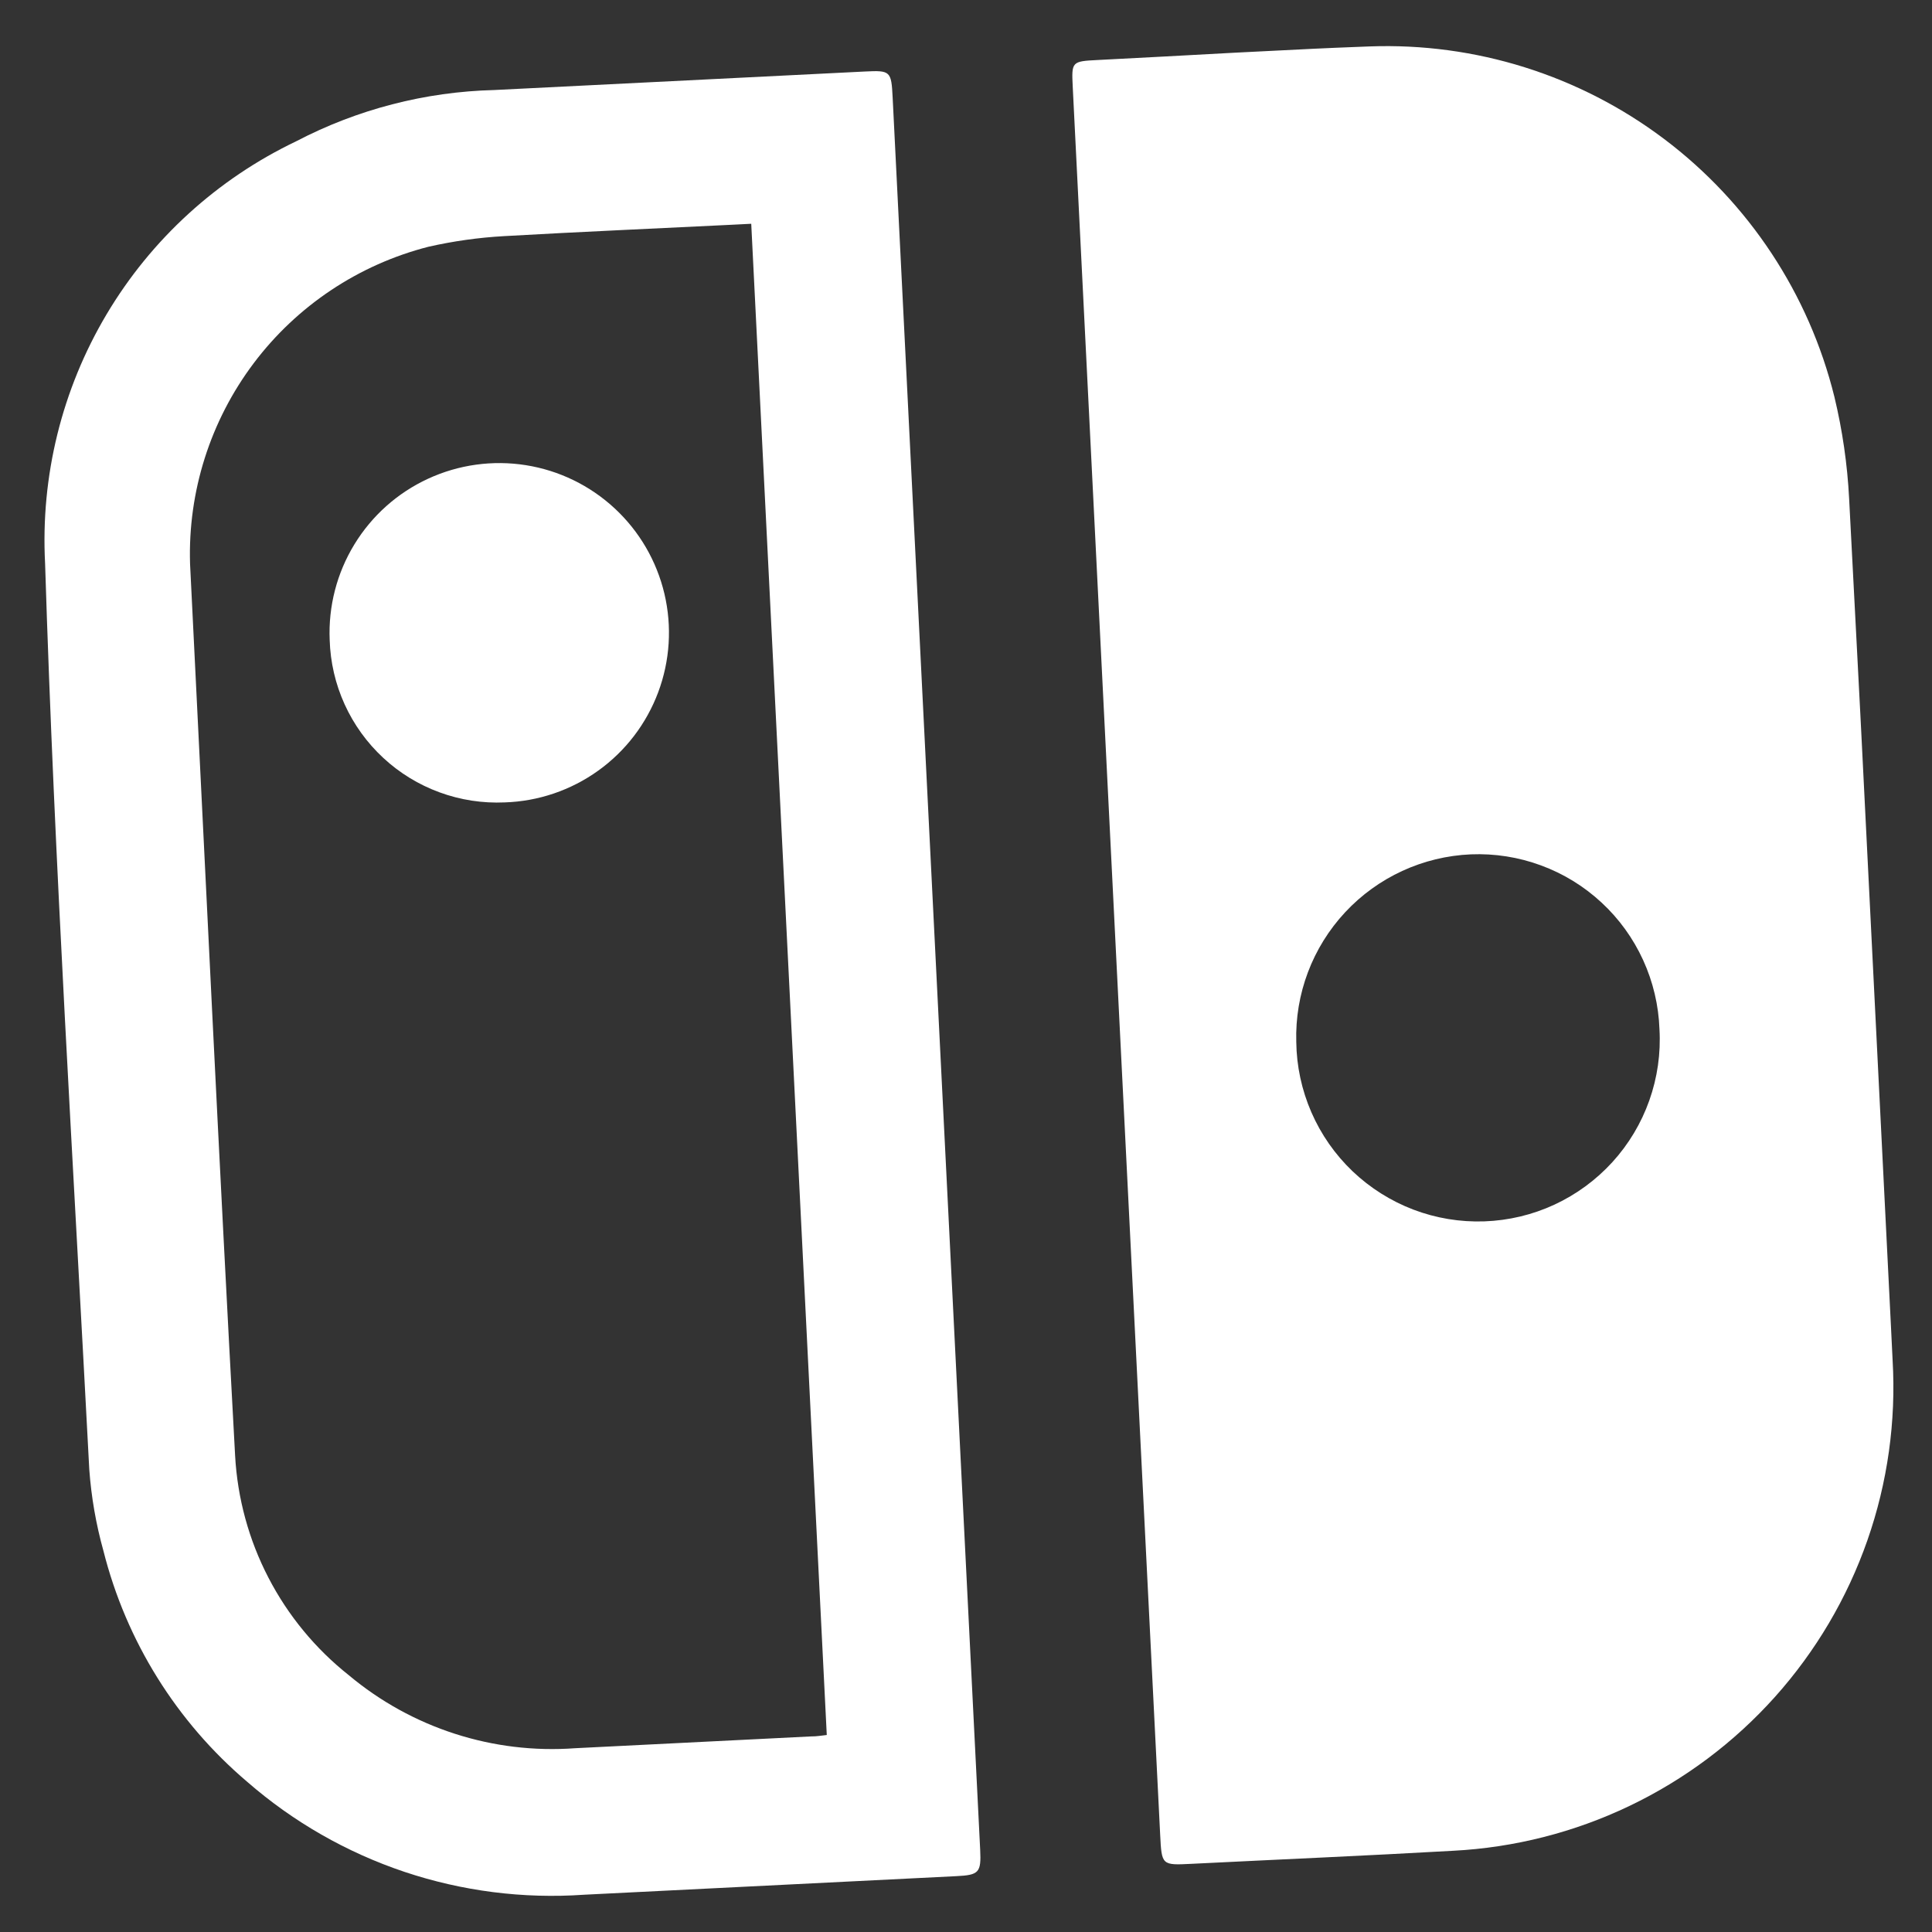 <svg width="62" height="62" viewBox="0 0 62 62" fill="none" xmlns="http://www.w3.org/2000/svg">
<rect x="0" y="0" width="62" height="62" fill="#333333" stroke="none"/>
<g clip-path="url(#clip0_1_138)">
<path fill-rule="evenodd" clip-rule="evenodd" d="M35.828 30.864C35.36 21.503 34.893 12.142 34.425 2.781C34.385 1.979 34.395 1.967 35.221 1.926C38.13 1.781 41.036 1.596 43.946 1.49C47.347 1.364 50.687 2.413 53.405 4.461C56.123 6.51 58.052 9.432 58.868 12.736C59.126 13.809 59.285 14.905 59.341 16.008C59.825 25.221 60.29 34.436 60.736 43.651C60.85 45.612 60.575 47.576 59.927 49.43C59.279 51.284 58.271 52.992 56.961 54.455C55.651 55.917 54.064 57.107 52.292 57.954C50.521 58.802 48.599 59.291 46.638 59.393C43.84 59.552 41.041 59.672 38.24 59.812C37.28 59.86 37.28 59.86 37.231 58.876L35.828 30.864ZM47.202 27.417C45.664 27.483 44.214 28.151 43.166 29.277C42.117 30.404 41.554 31.898 41.599 33.436C41.608 34.213 41.773 34.98 42.083 35.693C42.393 36.406 42.842 37.049 43.404 37.586C43.967 38.122 44.631 38.541 45.357 38.818C46.083 39.094 46.858 39.222 47.634 39.195C48.411 39.168 49.175 38.986 49.88 38.66C50.585 38.333 51.218 37.869 51.742 37.295C52.265 36.721 52.669 36.047 52.928 35.315C53.188 34.582 53.299 33.805 53.254 33.029C53.227 32.263 53.049 31.509 52.73 30.811C52.411 30.113 51.958 29.485 51.395 28.964C50.833 28.442 50.173 28.037 49.453 27.772C48.733 27.506 47.968 27.386 47.202 27.417Z" fill="white"/>
<path fill-rule="evenodd" clip-rule="evenodd" d="M30.048 31.216C30.517 40.598 30.986 49.979 31.455 59.361C31.491 60.093 31.418 60.173 30.686 60.208L18.742 60.804C16.791 60.94 14.832 60.69 12.977 60.069C11.123 59.447 9.409 58.466 7.934 57.181C5.661 55.251 4.048 52.66 3.319 49.768C3.081 48.914 2.929 48.039 2.865 47.155C2.359 37.465 1.749 27.777 1.447 18.082C1.3 15.28 1.986 12.498 3.42 10.087C4.853 7.676 6.97 5.745 9.501 4.536C11.468 3.508 13.644 2.944 15.863 2.889C19.825 2.691 23.79 2.493 27.754 2.295C28.576 2.254 28.604 2.281 28.646 3.129L30.048 31.216ZM26.532 55.678L24.108 7.181L23.476 7.213C21.042 7.334 18.604 7.439 16.17 7.578C15.356 7.624 14.547 7.738 13.752 7.918C11.511 8.491 9.531 9.81 8.14 11.658C6.749 13.507 6.029 15.774 6.099 18.087C6.575 27.629 7.024 37.172 7.545 46.714C7.62 48.079 7.984 49.413 8.613 50.627C9.242 51.842 10.121 52.909 11.192 53.758C13.218 55.455 15.825 56.296 18.461 56.102C20.988 55.975 23.515 55.849 26.042 55.723C26.193 55.726 26.35 55.698 26.532 55.678Z" fill="white"/>
<path fill-rule="evenodd" clip-rule="evenodd" d="M10.58 20.538C10.534 19.46 10.81 18.392 11.372 17.471C11.934 16.549 12.757 15.815 13.737 15.363C14.717 14.91 15.81 14.759 16.876 14.928C17.942 15.097 18.934 15.58 19.725 16.314C20.517 17.048 21.072 18.001 21.321 19.051C21.57 20.101 21.501 21.202 21.123 22.213C20.745 23.224 20.076 24.101 19.199 24.73C18.322 25.36 17.278 25.715 16.199 25.75C15.487 25.782 14.775 25.673 14.105 25.427C13.435 25.182 12.821 24.806 12.299 24.321C11.776 23.836 11.354 23.252 11.059 22.602C10.764 21.953 10.601 21.251 10.58 20.538Z" fill="white"/>
</g>
<defs>
<clipPath id="clip0_1_138">
<rect width="58.039" height="58" fill="white" transform="translate(0.626 3.64) rotate(-2.861)"/>
</clipPath>
</defs>
</svg>
